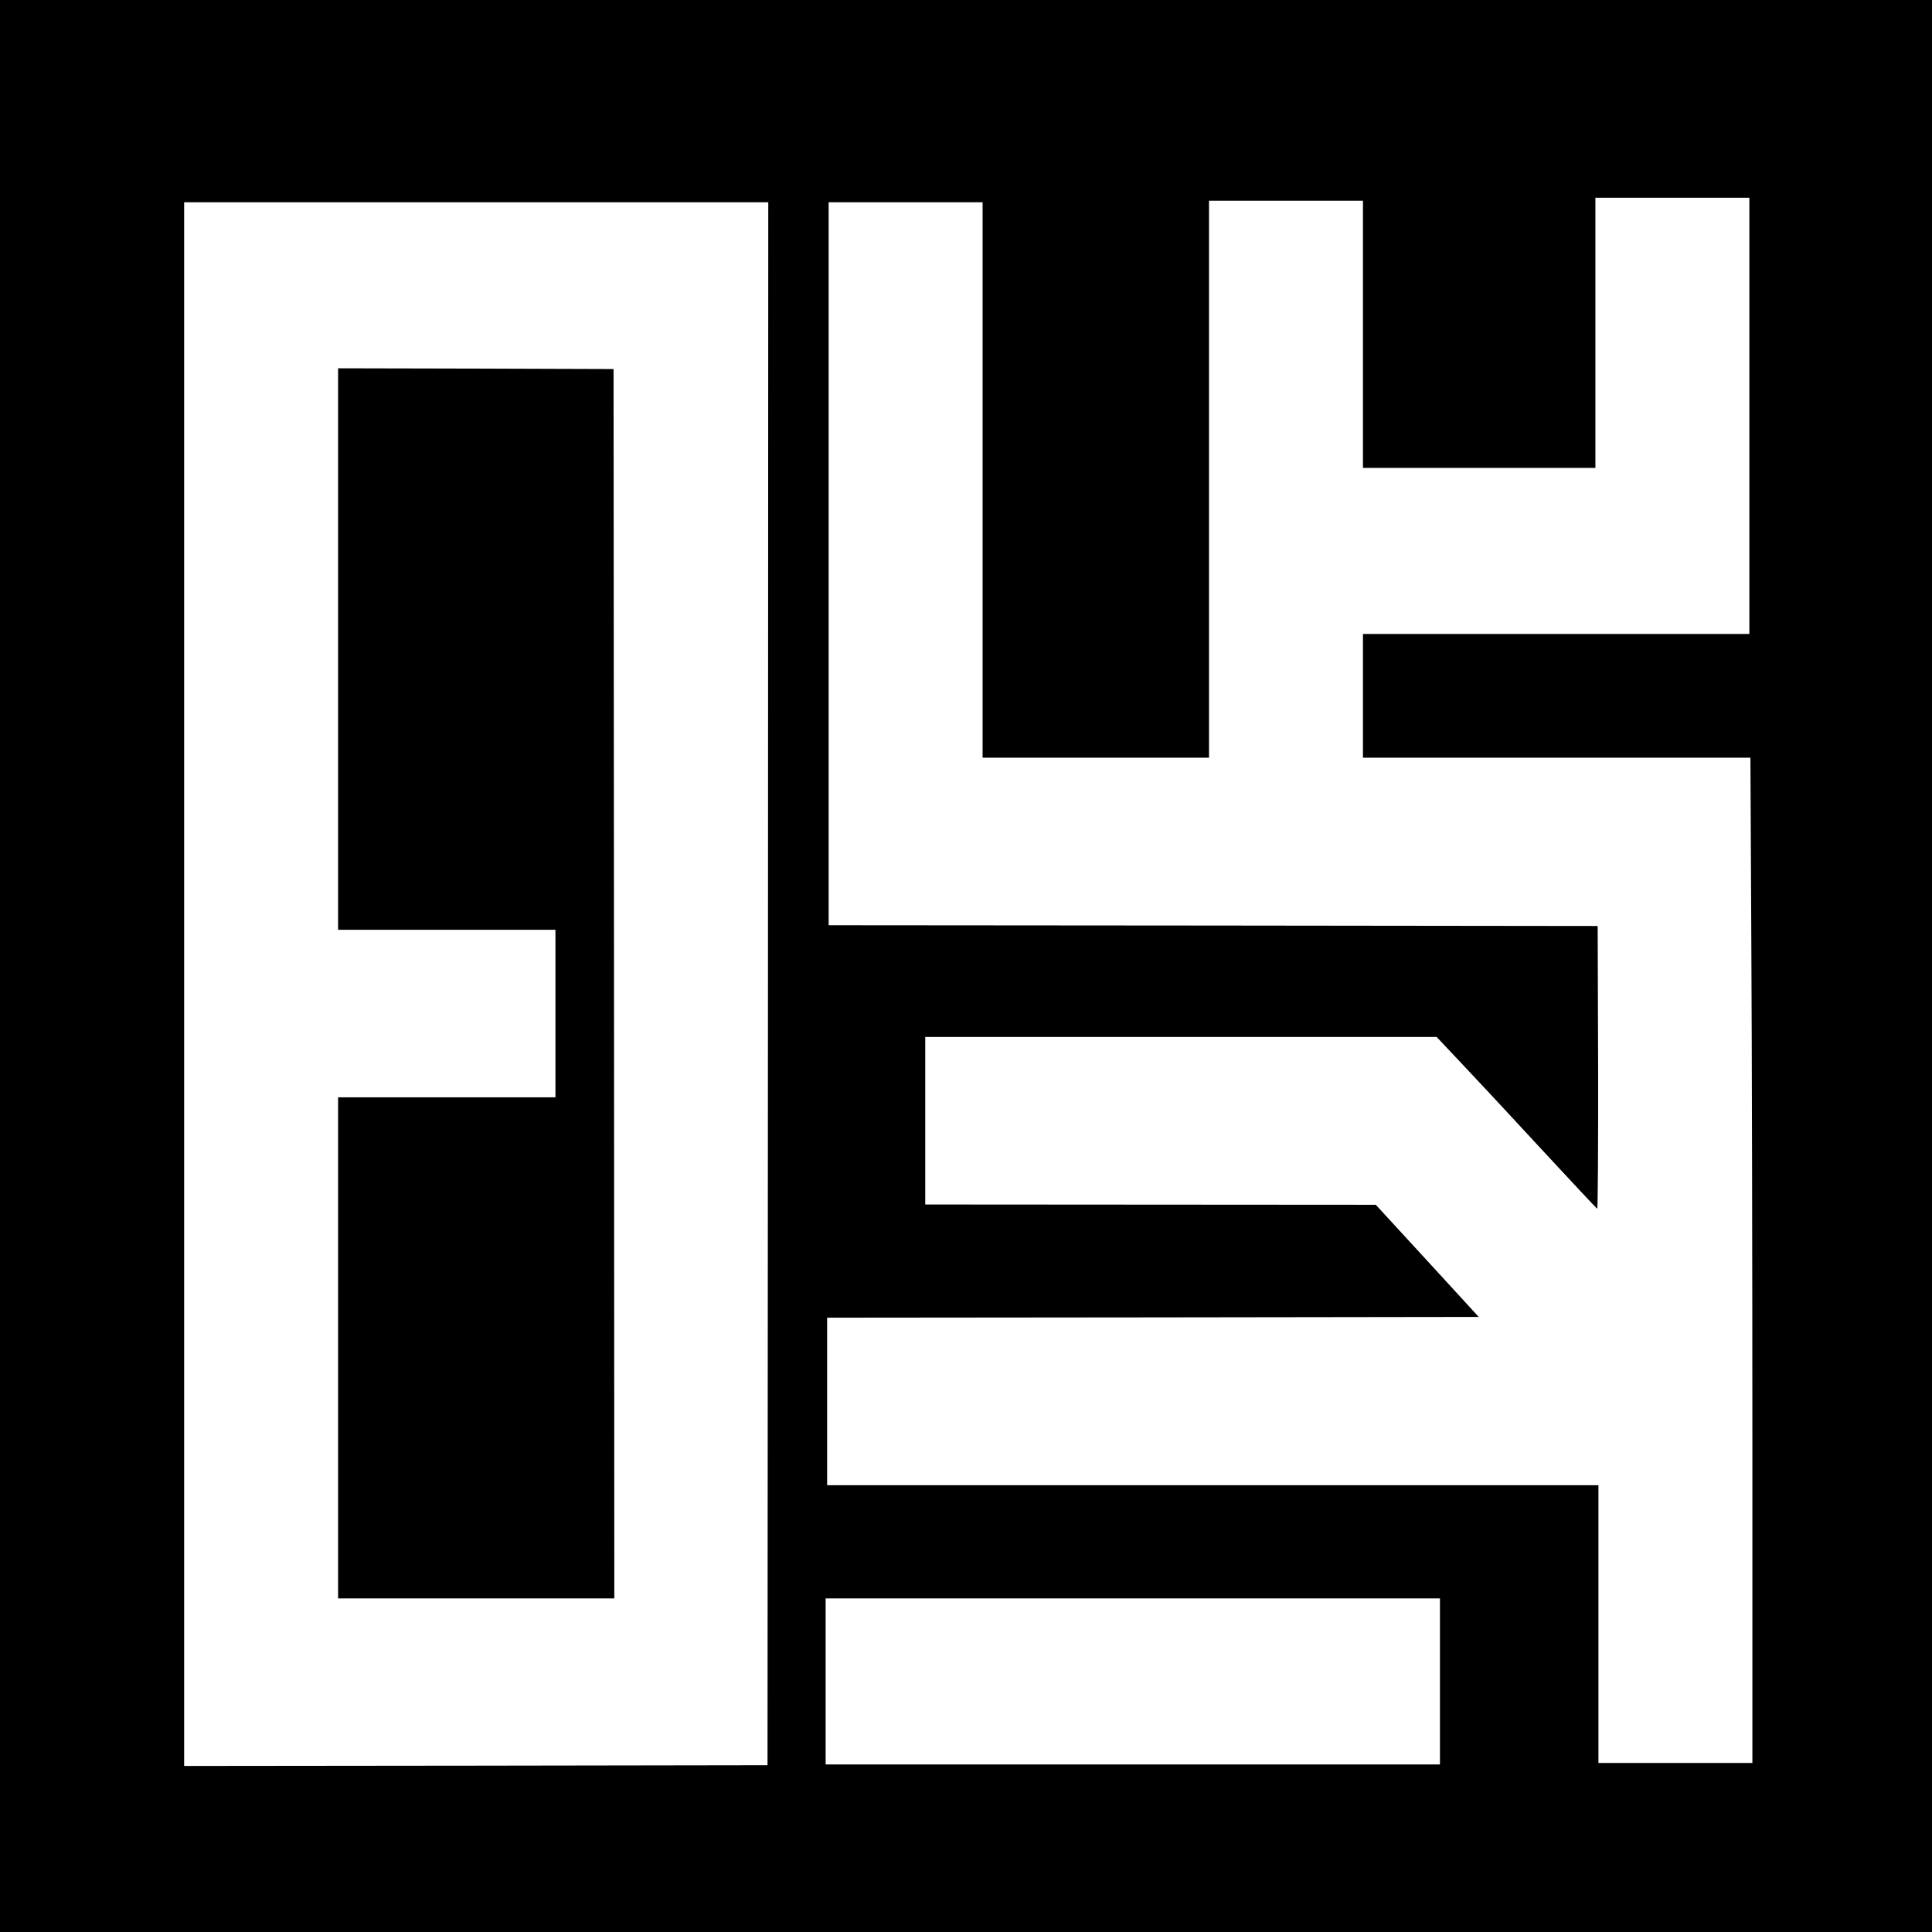 <?xml version="1.0" standalone="no"?>
<!DOCTYPE svg PUBLIC "-//W3C//DTD SVG 20010904//EN"
 "http://www.w3.org/TR/2001/REC-SVG-20010904/DTD/svg10.dtd">
<svg version="1.0" xmlns="http://www.w3.org/2000/svg"
 width="1280pt" height="1280pt" viewBox="0 0 1280 1280"
 preserveAspectRatio="xMidYMid meet">
<g transform="translate(0,1280) scale(0.1,-0.1)"
fill="#000000" stroke="none">
<path d="M0 6400 l0 -6400 6400 0 6400 0 0 6400 0 6400 -6400 0 -6400 0 0
-6400z m11590 3645 l0 -1445 -1280 0 -1280 0 0 -410 0 -410 1283 0 1284 0 6
-1222 c4 -673 7 -2171 7 -3330 l0 -2108 -510 0 -510 0 0 920 0 920 -2555 0
-2555 0 0 555 0 555 2159 2 2158 3 -341 372 -341 371 -1492 1 -1493 1 0 555 0
555 1694 0 1694 0 163 -173 c90 -95 328 -350 528 -567 201 -217 369 -397 373
-398 4 -2 7 419 6 935 l-3 938 -2547 3 -2548 2 0 2395 0 2395 510 0 510 0 0
-1840 0 -1840 750 0 750 0 0 1845 0 1845 510 0 510 0 0 -885 0 -885 770 0 770
0 0 895 0 895 510 0 510 0 0 -1445z m-6502 -3762 l-3 -5178 -1932 -3 -1933 -2
0 5180 0 5180 1935 0 1935 0 -2 -5177z m4452 -4623 l0 -550 -2035 0 -2035 0 0
550 0 550 2035 0 2035 0 0 -550z"/>
<path d="M2240 8500 l0 -1860 720 0 720 0 0 -555 0 -555 -720 0 -720 0 0
-1660 0 -1660 915 0 915 0 -2 4073 -3 4072 -912 3 -913 2 0 -1860z"/>
</g>
</svg>
